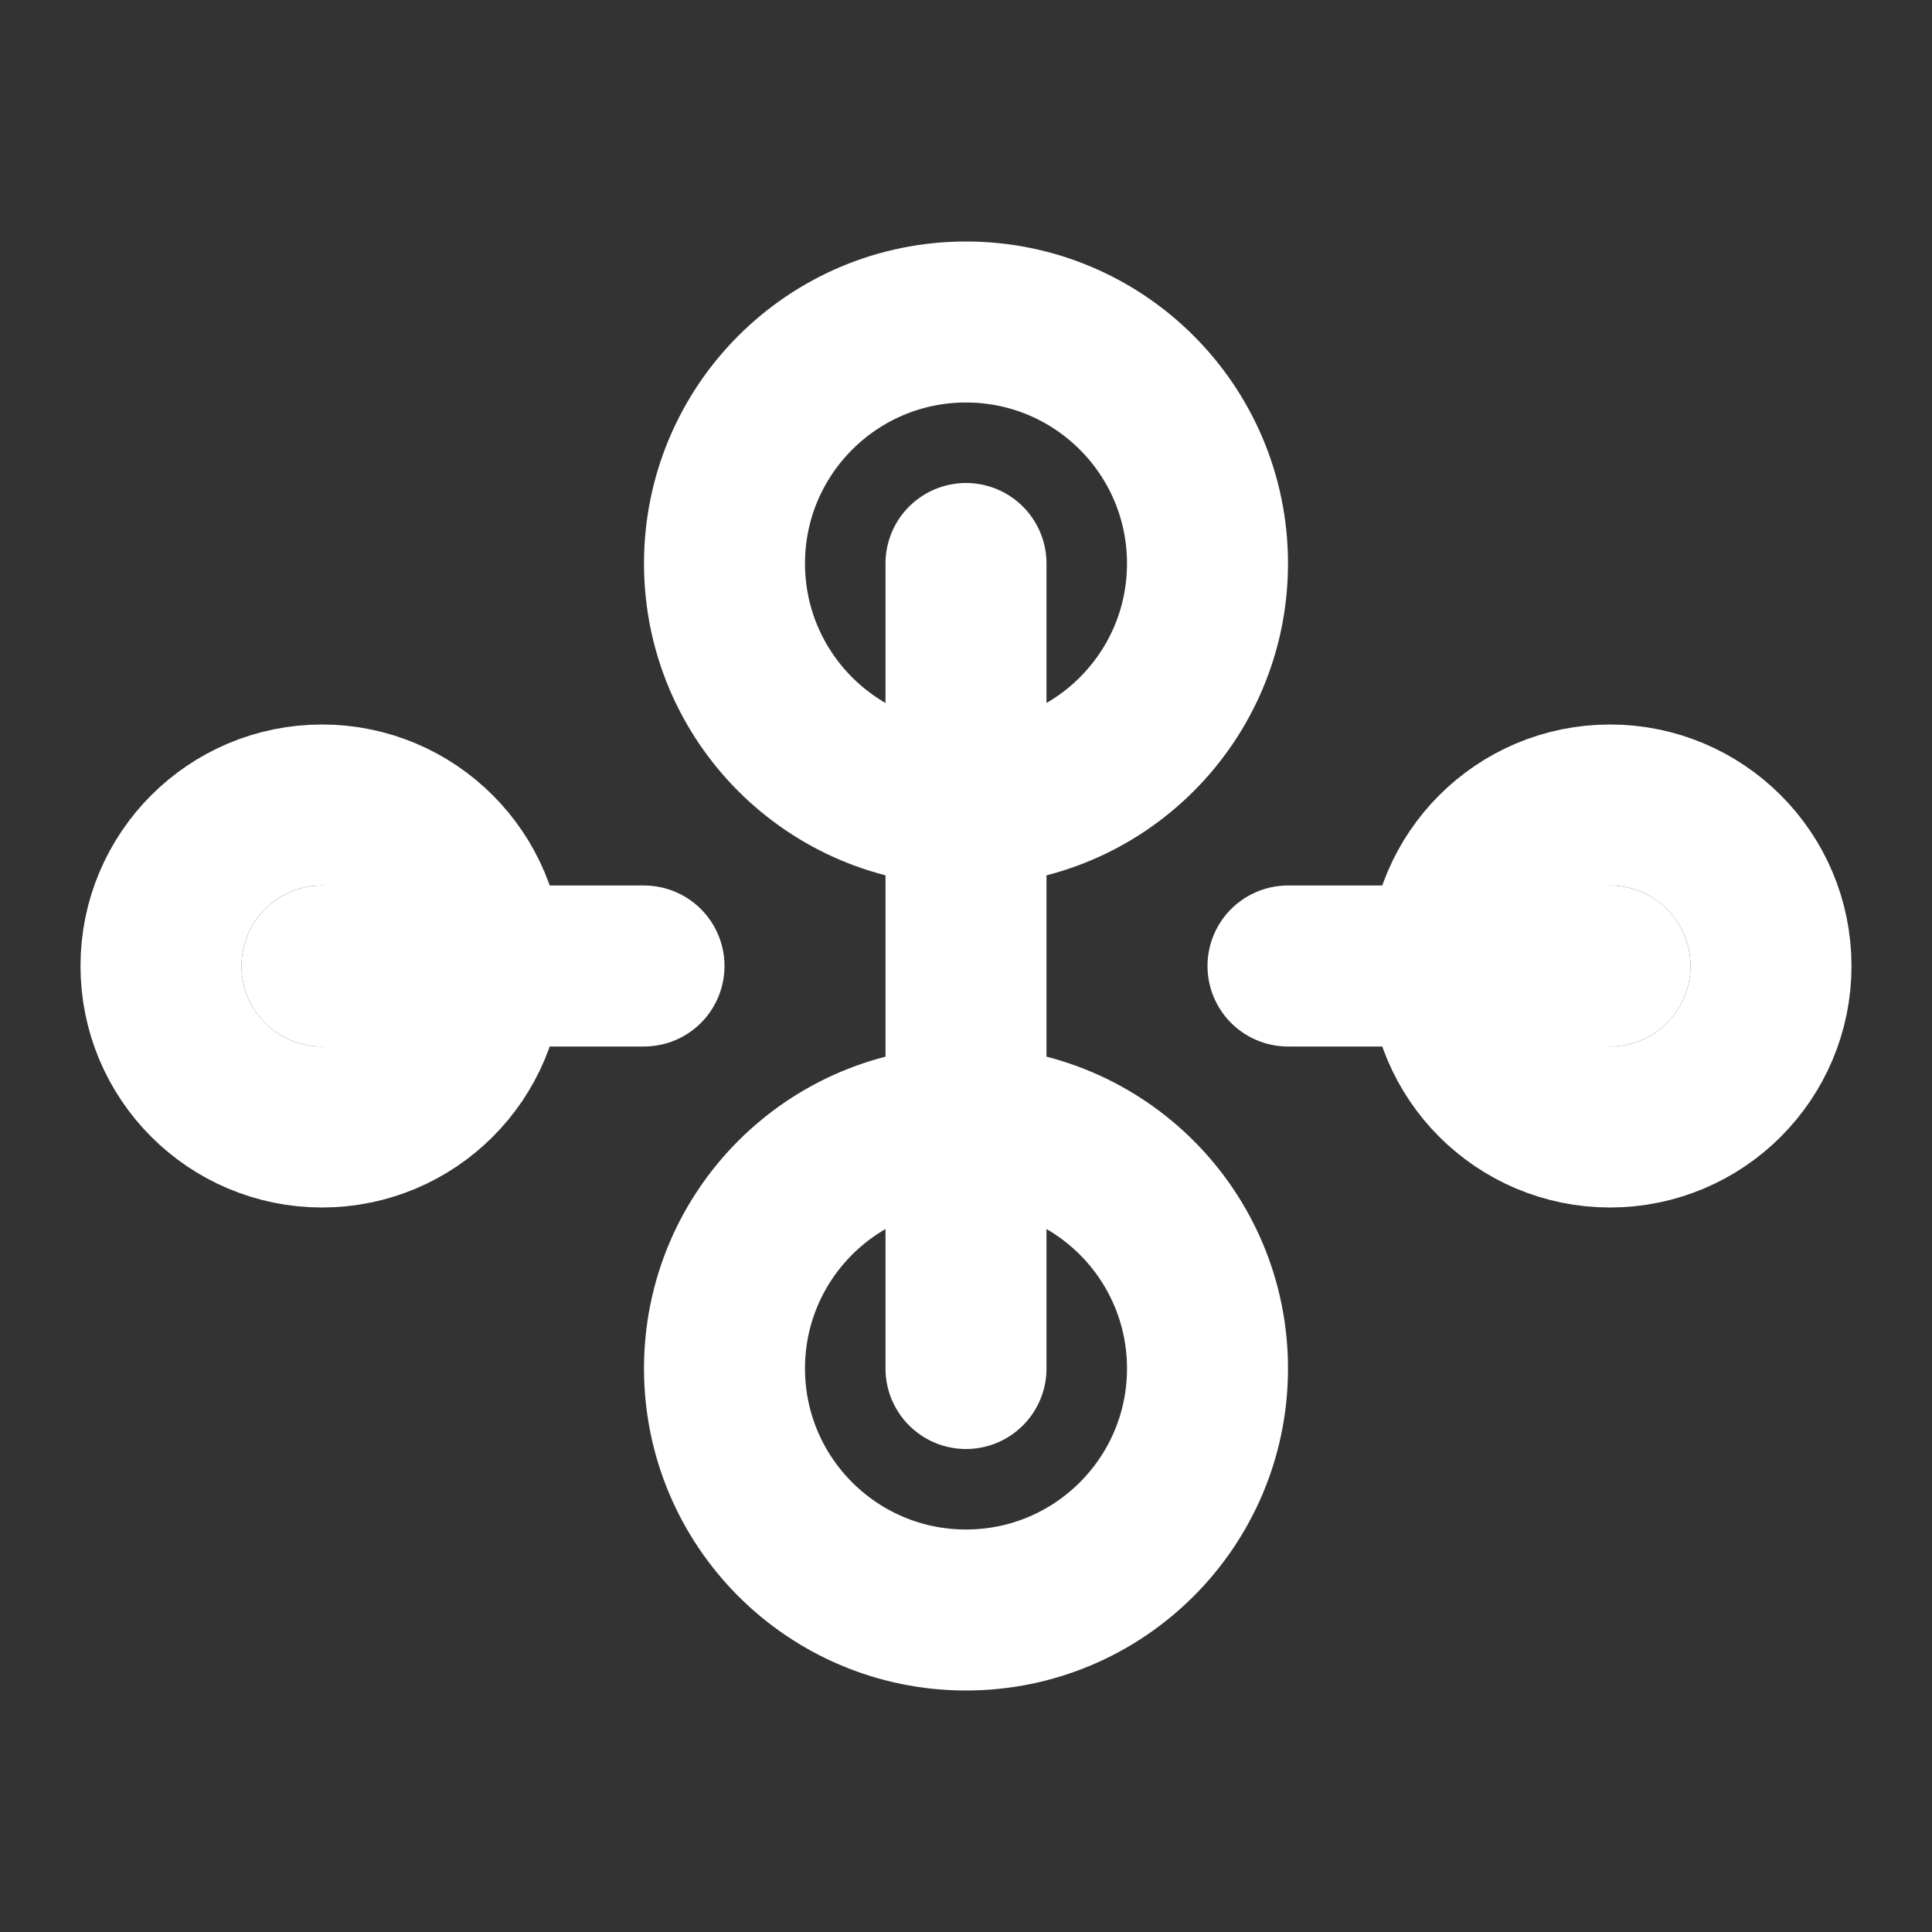 <?xml version="1.0" encoding="UTF-8"?>
<svg xmlns="http://www.w3.org/2000/svg" viewBox="0 0 24 24">
  <rect x="0" y="0" width="24" height="24" fill="#333333" stroke="none"/>
  <g fill="none" stroke="#FFFFFF" stroke-width="2" stroke-linecap="round" stroke-linejoin="round">
<path d="M20 12h-4m-8 0H4m8-5v10"/><circle cx="12" cy="7" r="3"/><circle cx="12" cy="17" r="3"/><circle cx="20" cy="12" r="2"/><circle cx="4" cy="12" r="2"/>
  </g>
</svg>